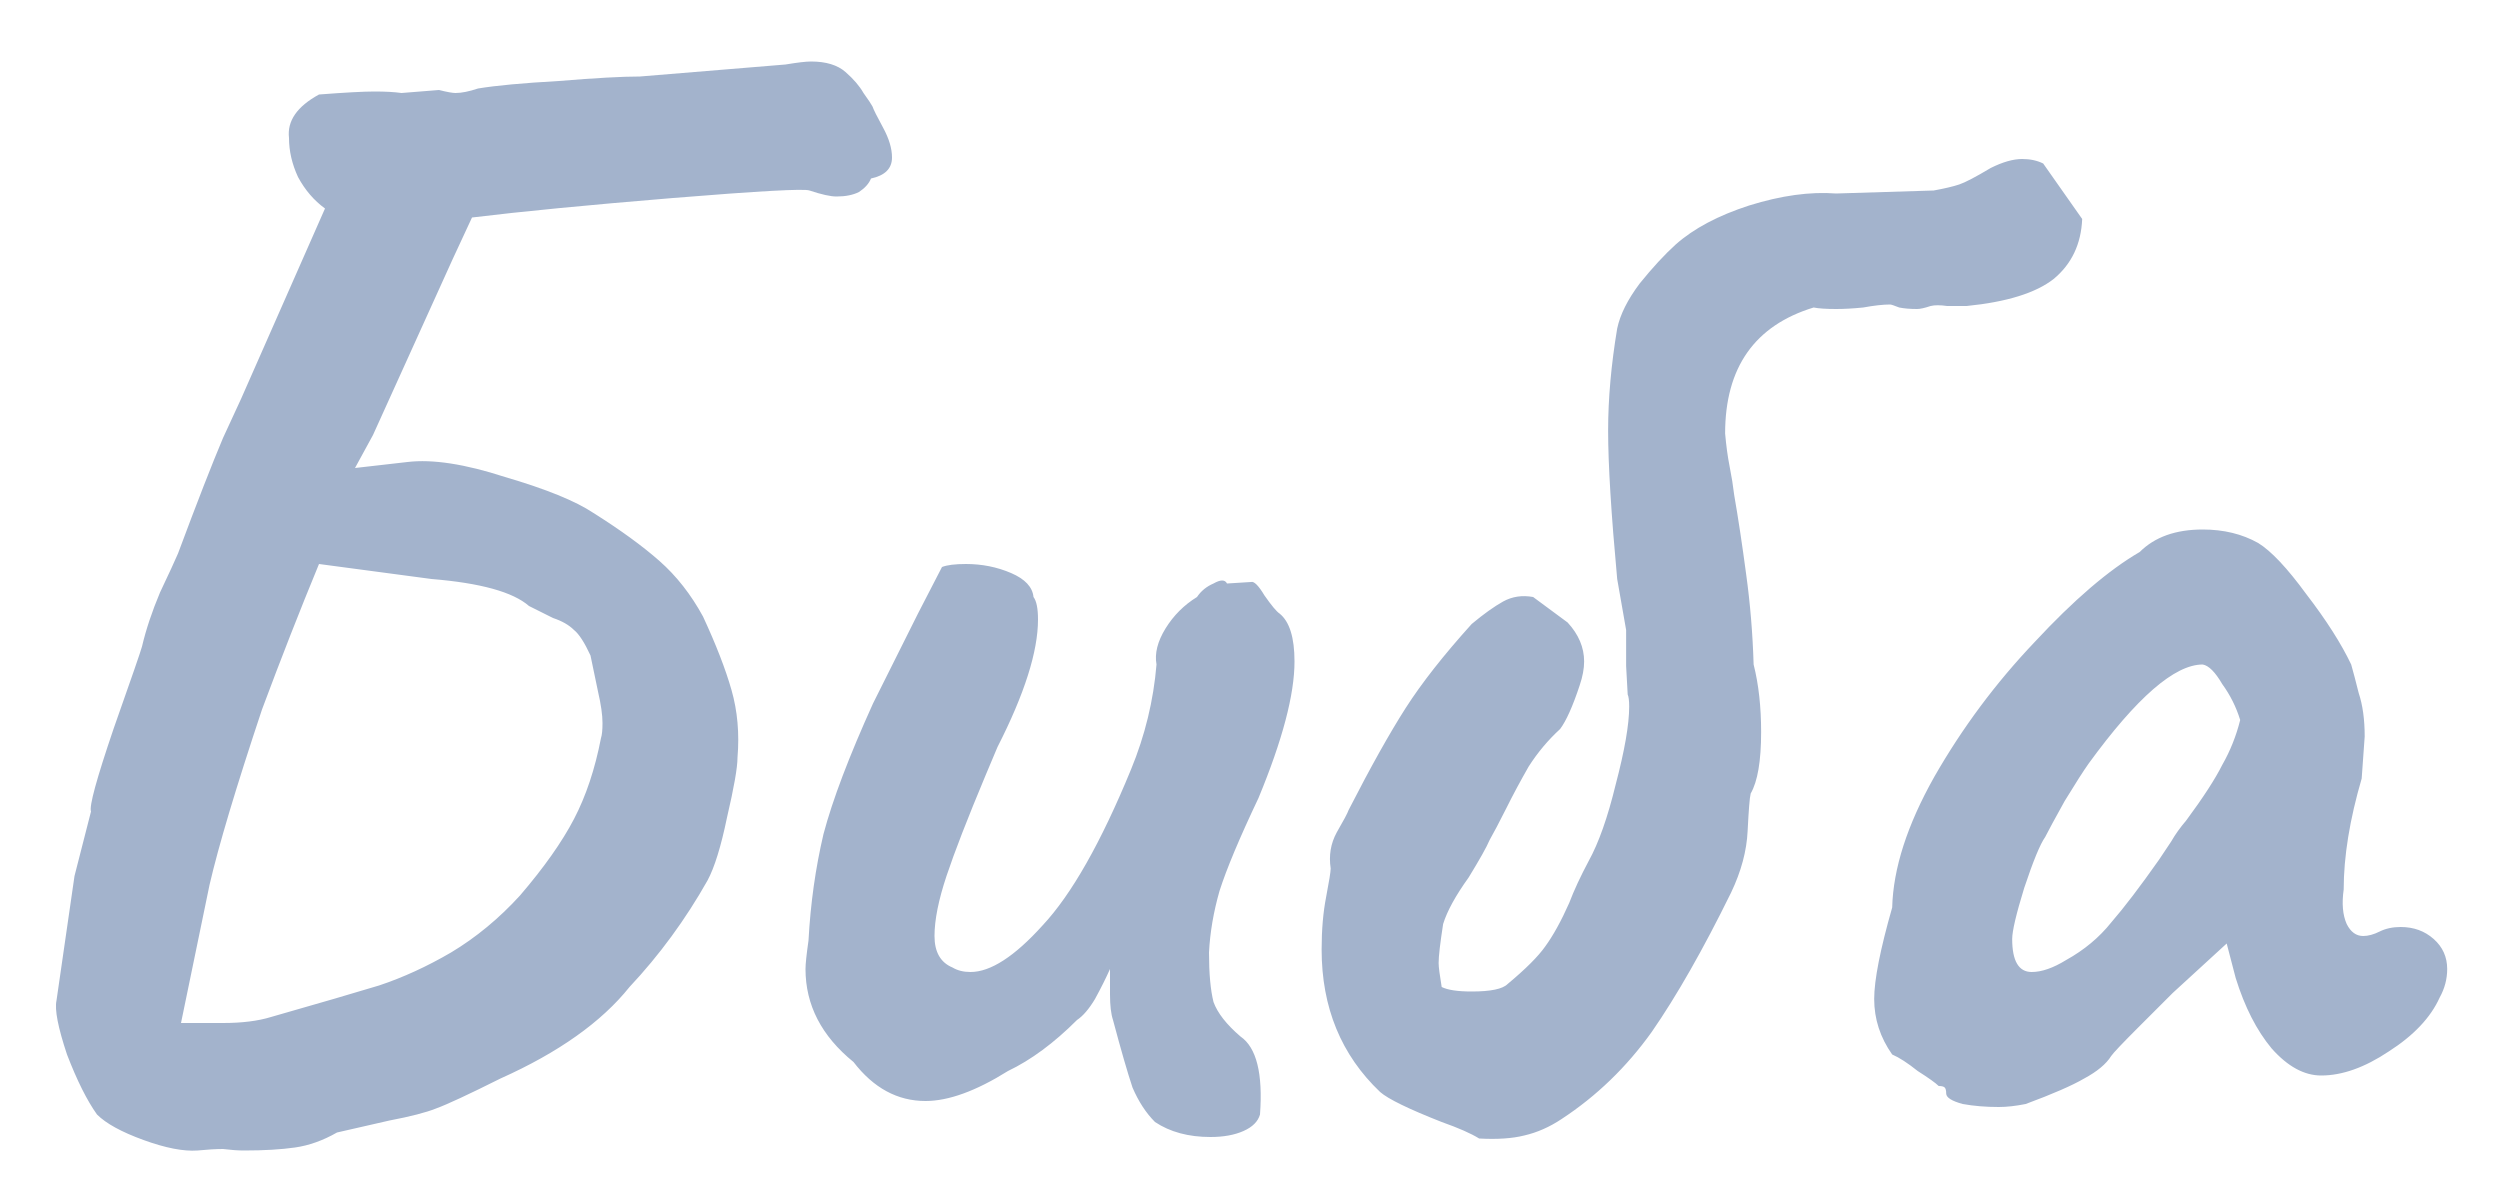 <svg width="40" height="19" viewBox="0 0 40 19" fill="none" xmlns="http://www.w3.org/2000/svg">
<path d="M13.96 1.704C13.976 1.752 14.032 1.864 14.128 2.04C14.224 2.216 14.272 2.376 14.272 2.52C14.272 2.696 14.16 2.808 13.936 2.856C13.904 2.936 13.84 3.008 13.744 3.072C13.648 3.12 13.528 3.144 13.384 3.144C13.288 3.144 13.144 3.112 12.952 3.048C12.872 3.016 12.144 3.056 10.768 3.168C9.408 3.28 8.336 3.384 7.552 3.48L7.24 4.152L5.968 6.96L5.68 7.488L6.52 7.392C6.92 7.344 7.44 7.424 8.08 7.632C8.736 7.824 9.208 8.016 9.496 8.208C9.928 8.48 10.28 8.736 10.552 8.976C10.824 9.216 11.056 9.512 11.248 9.864C11.456 10.312 11.608 10.704 11.704 11.04C11.8 11.376 11.832 11.736 11.8 12.12C11.8 12.28 11.744 12.6 11.632 13.08C11.536 13.544 11.432 13.88 11.32 14.088C10.968 14.712 10.552 15.28 10.072 15.792C9.624 16.352 8.936 16.84 8.008 17.256C7.496 17.512 7.152 17.672 6.976 17.736C6.816 17.8 6.568 17.864 6.232 17.928L5.392 18.12C5.168 18.248 4.944 18.328 4.72 18.36C4.496 18.392 4.224 18.408 3.904 18.408C3.808 18.408 3.696 18.4 3.568 18.384C3.456 18.384 3.32 18.392 3.16 18.408C2.936 18.424 2.648 18.368 2.296 18.24C1.944 18.112 1.696 17.976 1.552 17.832C1.392 17.608 1.232 17.288 1.072 16.872C0.928 16.44 0.872 16.152 0.904 16.008L1.192 14.016L1.456 12.984C1.424 12.904 1.544 12.464 1.816 11.664C2.104 10.848 2.256 10.408 2.272 10.344C2.336 10.072 2.432 9.784 2.56 9.48C2.704 9.176 2.8 8.968 2.848 8.856C3.152 8.04 3.392 7.424 3.568 7.008C3.76 6.592 3.856 6.384 3.856 6.384L5.2 3.336C5.024 3.208 4.88 3.04 4.768 2.832C4.672 2.624 4.624 2.416 4.624 2.208C4.592 1.936 4.752 1.704 5.104 1.512C5.52 1.48 5.816 1.464 5.992 1.464C6.168 1.464 6.312 1.472 6.424 1.488L7.024 1.44C7.152 1.472 7.24 1.488 7.288 1.488C7.384 1.488 7.504 1.464 7.648 1.416C7.936 1.368 8.368 1.328 8.944 1.296C9.52 1.248 9.952 1.224 10.24 1.224L12.568 1.032C12.76 1 12.896 0.984 12.976 0.984C13.216 0.984 13.4 1.04 13.528 1.152C13.656 1.264 13.752 1.376 13.816 1.488C13.896 1.6 13.944 1.672 13.96 1.704ZM5.104 9.024C4.8 9.76 4.496 10.536 4.192 11.352C3.776 12.6 3.496 13.536 3.352 14.16L2.896 16.368C3.04 16.368 3.264 16.368 3.568 16.368C3.872 16.368 4.128 16.336 4.336 16.272C5.12 16.048 5.696 15.88 6.064 15.768C6.448 15.64 6.832 15.464 7.216 15.24C7.616 15 7.984 14.696 8.32 14.328C8.704 13.88 8.992 13.472 9.184 13.104C9.376 12.736 9.52 12.304 9.616 11.808C9.632 11.76 9.64 11.68 9.64 11.568C9.64 11.44 9.616 11.272 9.568 11.064C9.52 10.84 9.48 10.648 9.448 10.488C9.352 10.28 9.264 10.144 9.184 10.08C9.104 10 8.992 9.936 8.848 9.888C8.72 9.824 8.592 9.76 8.464 9.696C8.208 9.472 7.688 9.328 6.904 9.264L5.104 9.024ZM18.48 17.952C18.336 17.808 18.216 17.624 18.12 17.4C18.04 17.16 17.936 16.8 17.808 16.32C17.776 16.224 17.76 16.088 17.76 15.912C17.76 15.72 17.76 15.584 17.76 15.504C17.696 15.648 17.616 15.808 17.52 15.984C17.424 16.144 17.328 16.256 17.232 16.32C16.864 16.688 16.496 16.96 16.128 17.136C15.616 17.456 15.176 17.616 14.808 17.616C14.36 17.616 13.976 17.408 13.656 16.992C13.144 16.576 12.888 16.08 12.888 15.504C12.888 15.424 12.904 15.272 12.936 15.048C12.968 14.456 13.048 13.888 13.176 13.344C13.32 12.8 13.584 12.104 13.968 11.256L14.688 9.816L15.072 9.072C15.152 9.04 15.28 9.024 15.456 9.024C15.712 9.024 15.952 9.072 16.176 9.168C16.4 9.264 16.52 9.392 16.536 9.552C16.584 9.616 16.608 9.736 16.608 9.912C16.608 10.424 16.392 11.104 15.96 11.952L15.768 12.408C15.48 13.096 15.272 13.632 15.144 14.016C15.016 14.4 14.952 14.72 14.952 14.976C14.952 15.232 15.048 15.4 15.24 15.48C15.32 15.528 15.416 15.552 15.528 15.552C15.848 15.552 16.232 15.304 16.68 14.808C17.144 14.312 17.616 13.48 18.096 12.312C18.32 11.768 18.456 11.208 18.504 10.632C18.472 10.456 18.52 10.264 18.648 10.056C18.776 9.848 18.944 9.68 19.152 9.552C19.216 9.456 19.304 9.384 19.416 9.336C19.528 9.272 19.6 9.272 19.632 9.336L20.016 9.312C20.064 9.296 20.136 9.368 20.232 9.528C20.344 9.688 20.424 9.784 20.472 9.816C20.632 9.944 20.712 10.2 20.712 10.584C20.712 11.112 20.52 11.84 20.136 12.768C19.832 13.408 19.624 13.904 19.512 14.256C19.416 14.592 19.36 14.92 19.344 15.24C19.344 15.576 19.368 15.84 19.416 16.032C19.48 16.208 19.624 16.392 19.848 16.584C20.104 16.76 20.208 17.176 20.16 17.832C20.128 17.944 20.04 18.032 19.896 18.096C19.752 18.16 19.576 18.192 19.368 18.192C19.016 18.192 18.72 18.112 18.48 17.952ZM23.666 18.216C23.538 18.136 23.338 18.048 23.067 17.952C22.538 17.744 22.21 17.584 22.082 17.472C21.459 16.88 21.146 16.12 21.146 15.192C21.146 14.872 21.171 14.592 21.218 14.352C21.267 14.096 21.291 13.944 21.291 13.896C21.259 13.688 21.291 13.496 21.387 13.32C21.498 13.128 21.562 13.008 21.578 12.96C21.93 12.272 22.235 11.728 22.491 11.328C22.747 10.928 23.099 10.48 23.547 9.984C23.738 9.824 23.907 9.704 24.05 9.624C24.195 9.544 24.355 9.52 24.53 9.552L25.082 9.96C25.259 10.152 25.346 10.36 25.346 10.584C25.346 10.696 25.323 10.824 25.274 10.968C25.163 11.304 25.058 11.536 24.962 11.664C24.77 11.84 24.602 12.04 24.459 12.264C24.331 12.488 24.21 12.712 24.099 12.936C23.986 13.16 23.898 13.328 23.834 13.44C23.787 13.552 23.674 13.752 23.498 14.04C23.291 14.328 23.154 14.576 23.09 14.784C23.043 15.088 23.018 15.296 23.018 15.408C23.018 15.472 23.035 15.6 23.067 15.792C23.163 15.84 23.323 15.864 23.547 15.864C23.851 15.864 24.043 15.824 24.122 15.744C24.41 15.504 24.61 15.304 24.723 15.144C24.851 14.968 24.979 14.736 25.107 14.448C25.186 14.24 25.291 14.016 25.419 13.776C25.578 13.488 25.723 13.08 25.851 12.552C25.994 12.008 26.067 11.592 26.067 11.304C26.067 11.208 26.058 11.144 26.043 11.112L26.018 10.656V10.08L25.875 9.264C25.779 8.224 25.73 7.432 25.73 6.888C25.73 6.376 25.779 5.832 25.875 5.256C25.922 5.032 26.043 4.792 26.235 4.536C26.442 4.28 26.634 4.072 26.811 3.912C27.099 3.656 27.491 3.448 27.986 3.288C28.498 3.128 28.962 3.064 29.378 3.096L30.939 3.048C31.114 3.016 31.25 2.984 31.346 2.952C31.442 2.92 31.61 2.832 31.851 2.688C32.042 2.592 32.211 2.544 32.355 2.544C32.483 2.544 32.594 2.568 32.691 2.616L33.315 3.504C33.298 3.904 33.147 4.224 32.858 4.464C32.571 4.688 32.106 4.832 31.466 4.896C31.387 4.896 31.282 4.896 31.154 4.896C31.043 4.88 30.954 4.88 30.89 4.896C30.794 4.928 30.723 4.944 30.674 4.944C30.562 4.944 30.466 4.936 30.387 4.92C30.306 4.888 30.259 4.872 30.242 4.872C30.131 4.872 29.986 4.888 29.811 4.92C29.651 4.936 29.506 4.944 29.378 4.944C29.218 4.944 29.099 4.936 29.018 4.92C28.075 5.208 27.602 5.88 27.602 6.936C27.619 7.128 27.642 7.304 27.674 7.464C27.706 7.624 27.73 7.776 27.747 7.92C27.811 8.288 27.875 8.712 27.939 9.192C28.003 9.656 28.043 10.136 28.058 10.632C28.139 10.952 28.178 11.312 28.178 11.712C28.178 12.176 28.122 12.504 28.011 12.696C27.994 12.76 27.979 12.96 27.962 13.296C27.947 13.616 27.858 13.944 27.698 14.28C27.25 15.192 26.826 15.936 26.427 16.512C26.026 17.072 25.547 17.536 24.986 17.904C24.794 18.032 24.595 18.12 24.387 18.168C24.195 18.216 23.954 18.232 23.666 18.216ZM32.411 17.664C32.251 17.696 32.107 17.712 31.979 17.712C31.771 17.712 31.579 17.696 31.403 17.664C31.227 17.616 31.139 17.56 31.139 17.496C31.139 17.448 31.131 17.416 31.115 17.4C31.099 17.384 31.067 17.376 31.019 17.376C30.971 17.328 30.859 17.248 30.683 17.136C30.523 17.008 30.387 16.92 30.275 16.872C30.083 16.6 29.987 16.304 29.987 15.984C29.987 15.68 30.083 15.192 30.275 14.52C30.291 13.896 30.515 13.2 30.947 12.432C31.395 11.648 31.931 10.928 32.555 10.272C33.179 9.6 33.739 9.12 34.235 8.832C34.475 8.592 34.811 8.472 35.243 8.472C35.579 8.472 35.875 8.544 36.131 8.688C36.339 8.816 36.595 9.088 36.899 9.504C37.219 9.92 37.459 10.296 37.619 10.632C37.651 10.744 37.691 10.896 37.739 11.088C37.803 11.28 37.835 11.512 37.835 11.784L37.787 12.456C37.595 13.112 37.499 13.704 37.499 14.232C37.467 14.456 37.483 14.64 37.547 14.784C37.611 14.912 37.699 14.976 37.811 14.976C37.891 14.976 37.979 14.952 38.075 14.904C38.171 14.856 38.283 14.832 38.411 14.832C38.619 14.832 38.795 14.896 38.939 15.024C39.083 15.152 39.155 15.312 39.155 15.504C39.155 15.664 39.115 15.816 39.035 15.96C38.891 16.28 38.619 16.568 38.219 16.824C37.835 17.08 37.475 17.208 37.139 17.208C36.867 17.208 36.603 17.064 36.347 16.776C36.107 16.488 35.915 16.112 35.771 15.648L35.627 15.096L34.763 15.888L34.211 16.44C33.955 16.696 33.811 16.848 33.779 16.896C33.699 17.024 33.555 17.144 33.347 17.256C33.155 17.368 32.843 17.504 32.411 17.664ZM33.059 15.36C33.347 15.2 33.587 15 33.779 14.76C33.987 14.52 34.243 14.184 34.547 13.752C34.611 13.656 34.675 13.56 34.739 13.464C34.803 13.352 34.883 13.24 34.979 13.128C35.251 12.76 35.443 12.464 35.555 12.24C35.683 12.016 35.779 11.776 35.843 11.52C35.779 11.312 35.683 11.12 35.555 10.944C35.443 10.752 35.339 10.648 35.243 10.632C34.795 10.632 34.187 11.16 33.419 12.216C33.339 12.328 33.211 12.528 33.035 12.816C32.875 13.104 32.771 13.296 32.723 13.392C32.643 13.504 32.531 13.776 32.387 14.208C32.259 14.624 32.195 14.896 32.195 15.024C32.195 15.376 32.299 15.552 32.507 15.552C32.667 15.552 32.851 15.488 33.059 15.36Z" fill="#A3B3CC"/>
</svg>
